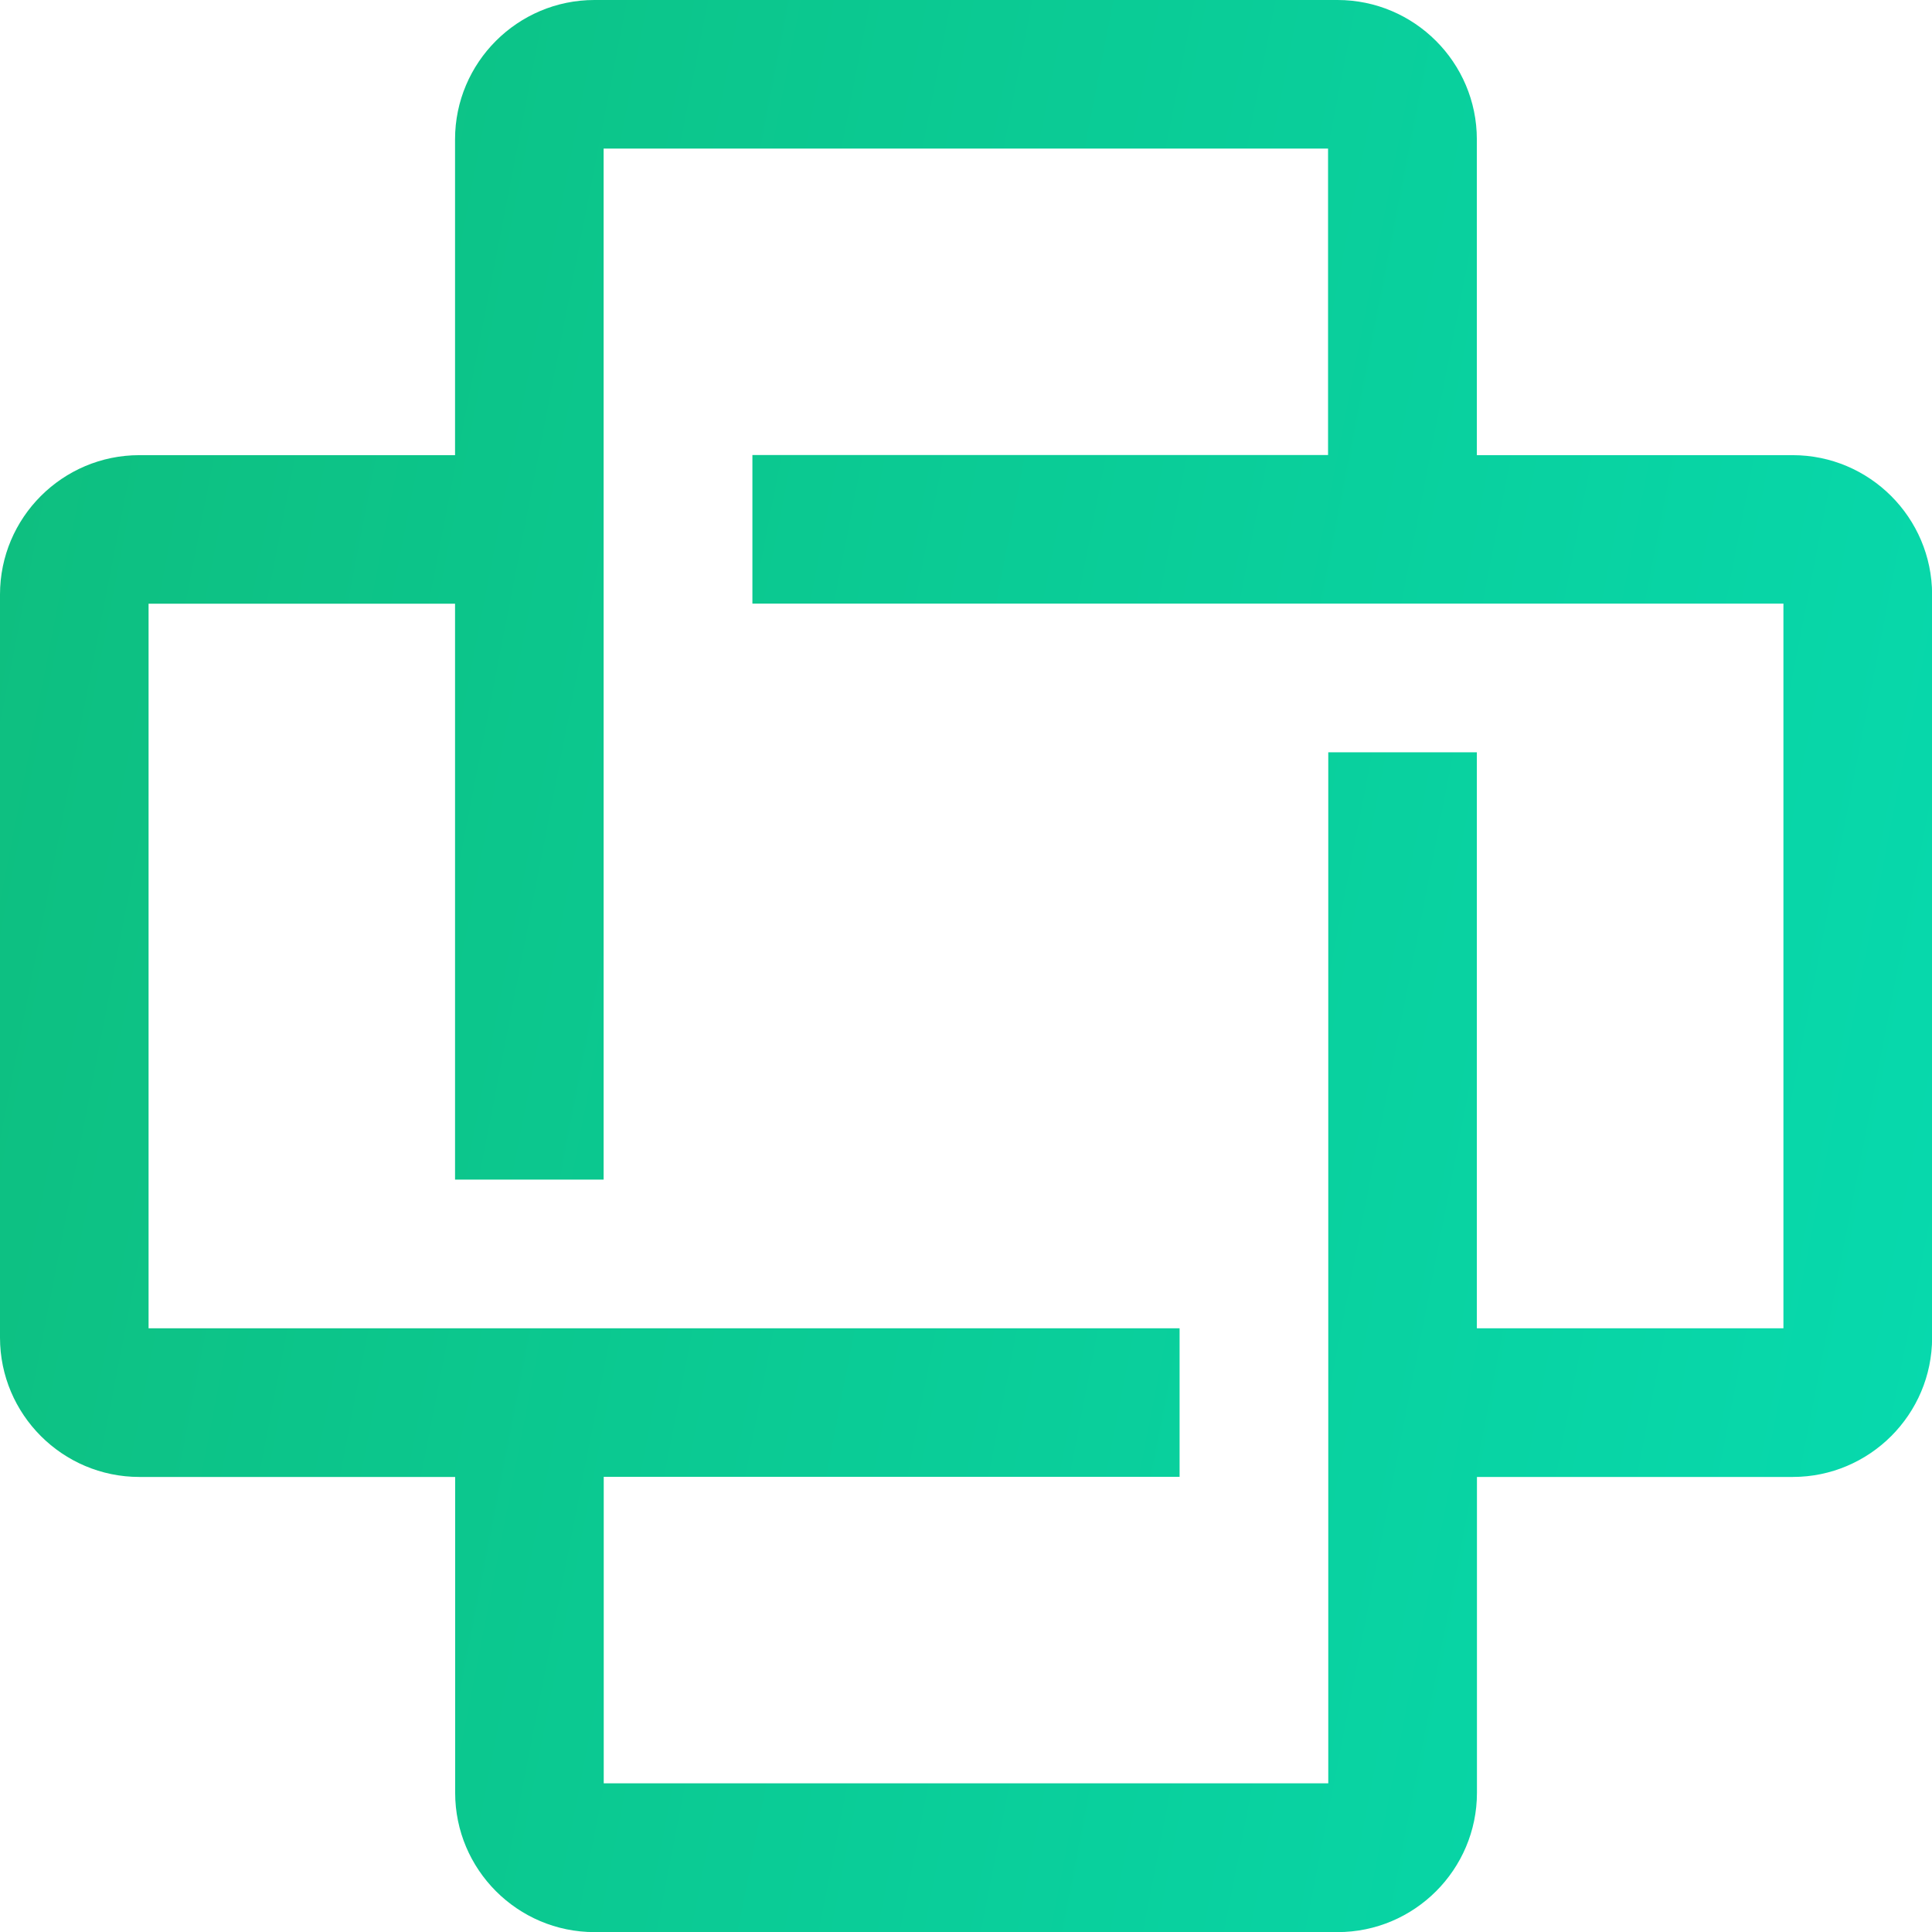 <svg width="90" height="90" viewBox="0 0 90 90" fill="none" xmlns="http://www.w3.org/2000/svg">
<g clip-path="url(#clip0_3_172)">
<path d="M83.509 21.203H68.797V6.491C68.797 2.913 65.883 0 62.305 0H27.69C24.112 0 21.198 2.913 21.198 6.491V21.203H6.491C2.913 21.203 0 24.112 0 27.695V62.31C0 65.888 2.913 68.802 6.491 68.802H21.203V83.514C21.203 87.092 24.112 90.005 27.695 90.005H62.31C65.888 90.005 68.802 87.092 68.802 83.514V68.802H83.514C87.092 68.802 90.005 65.888 90.005 62.31V27.695C90 24.112 87.087 21.203 83.509 21.203ZM83.074 61.876H68.797V35.045H61.876V83.074H28.124V68.797H54.95V61.876H6.921V28.124H21.198V54.95H28.119V6.921H61.866V21.198H35.05V28.119H83.079V61.876H83.074Z" fill="url(#paint0_linear_3_172)"/>
</g>
<defs>
<linearGradient id="paint0_linear_3_172" x1="-2.17591e-07" y1="4.616" x2="98.224" y2="23.727" gradientUnits="userSpaceOnUse">
<stop stop-color="#0EBE7E"/>
<stop offset="1" stop-color="#07D9AD"/>
</linearGradient>
<clipPath id="clip0_3_172">
<rect width="90" height="90" fill="white"/>
</clipPath>
</defs>
</svg>
